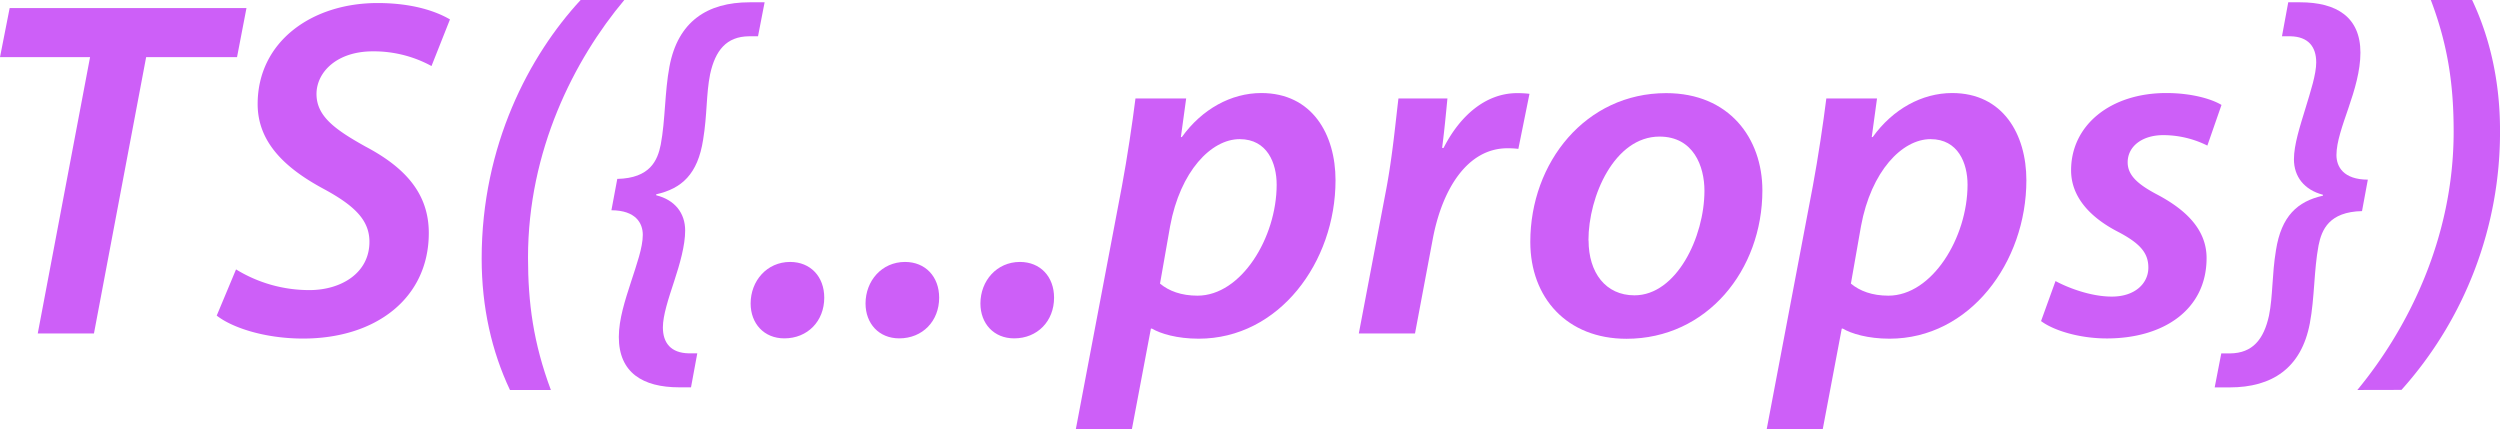 <svg id="Layer_1" data-name="Layer 1" xmlns="http://www.w3.org/2000/svg" width="1035.63" height="177.74" viewBox="0 0 1035.63 177.74"><defs><style>.cls-1{fill:#cd5ff8;}</style></defs><path class="cls-1" d="M389,981H351.69l4-20.32h98.1L449.88,981H412.23l-21.62,114.47H367.33Z" transform="translate(-351.69 -957.33)"/><path class="cls-1" d="M449.47,1068.93a57.94,57.94,0,0,0,30.42,8.57c12.95,0,24.84-6.93,24.84-20,0-8.75-5.78-14.78-18.88-21.87-15.62-8.38-27.43-19.06-27.43-35.18,0-25.84,22.4-41.86,49.67-41.86,15,0,24.69,3.66,30,6.79l-7.65,19.31a49.84,49.84,0,0,0-24.32-6.09c-14.9,0-23.3,8.62-23.32,17.65,0,9.23,7.63,14.72,20.25,21.77,16.49,8.7,26.27,19.49,26.27,35.83,0,27-21.91,43.73-52.06,43.73-16.36,0-29.76-4.73-35.79-9.51Z" transform="translate(-351.69 -957.33)"/><path class="cls-1" d="M610.31,957.33c-20.77,24.77-39.89,62.32-39.89,106.69,0,18.79,2.21,35.39,9.47,54.86H562.94c-7.55-16-11.72-34.22-11.72-54.43,0-47,19.79-84.19,41-107.12Z" transform="translate(-351.69 -957.33)"/><path class="cls-1" d="M607.4,1031.44c13.67-.3,16.7-7.74,18-14.19,1.94-10.32,1.61-21.71,3.61-32.33,3.5-18.67,15.65-26.64,33.21-26.64h6.21l-2.73,14.08H662c-9.42.08-14,5.9-16.14,15.68-1.67,8.28-1.18,16.79-2.9,27.15-2.22,14.32-8.9,20.27-19.44,22.63v.4c7.71,1.92,12,7.35,12,14.61,0,6.14-2.17,13.76-4.55,21s-4.68,14.15-4.68,19.12c0,6.43,3.32,10.62,10.73,10.75h3.52l-2.6,14.08h-4.9c-15.11,0-25-6.11-25-20.85,0-7.33,2.61-15.28,5-22.67s4.93-14.38,4.93-19.64c0-4.82-2.88-10.15-13-10.19Z" transform="translate(-351.69 -957.33)"/><path class="cls-1" d="M662.64,1083.06c0-9.38,6.74-17.22,16.37-17.22,8.45,0,14.13,6.11,14.13,14.8,0,9.71-6.88,16.86-16.54,16.86C668.15,1097.5,662.64,1091.32,662.64,1083.06Z" transform="translate(-351.69 -957.33)"/><path class="cls-1" d="M710.24,1083.06c0-9.38,6.73-17.22,16.37-17.22,8.44,0,14.13,6.11,14.13,14.8,0,9.71-6.88,16.86-16.54,16.86C715.75,1097.5,710.24,1091.32,710.24,1083.06Z" transform="translate(-351.69 -957.33)"/><path class="cls-1" d="M757.83,1083.06c0-9.38,6.74-17.22,16.38-17.22,8.44,0,14.13,6.11,14.13,14.8,0,9.71-6.88,16.86-16.54,16.86C763.35,1097.5,757.83,1091.32,757.83,1083.06Z" transform="translate(-351.69 -957.33)"/><path class="cls-1" d="M797.36,1135.07l19.11-100.73c2.17-11.63,4.35-26.34,5.59-36.23h21l-2.19,16h.4c8.33-11.6,20.45-18.24,32.92-18.24,21.07,0,30.74,17.13,30.74,36.13,0,34-23.45,65.63-56.68,65.63-9,0-15.82-2.08-19.37-4.18h-.43l-7.86,41.58Zm34.87-60.26c3.67,3.08,8.84,5,15.52,5,18.1,0,32.8-24,32.8-46,0-8.84-3.86-18.84-15.32-18.84-11.8,0-24.62,13.3-28.81,36Z" transform="translate(-351.69 -957.33)"/><path class="cls-1" d="M914.58,1095.47,926,1035.4c2.58-13.78,3.92-28.62,5-37.29h20.29c-.64,6.66-1.27,13.34-2.2,20.49h.61c6.65-13.11,17.28-22.69,30.49-22.69a43.29,43.29,0,0,1,5.09.28L980.67,1019a35.62,35.62,0,0,0-4.53-.25c-16.53,0-27,16.82-30.91,37.52l-7.37,39.2Z" transform="translate(-351.69 -957.33)"/><path class="cls-1" d="M1081.76,1036.2c0,33.07-23,61.47-56.31,61.47-24.6,0-39.83-16.93-39.83-40.13,0-33,23-61.63,56.27-61.63C1068.1,995.91,1081.76,1014.69,1081.76,1036.2Zm-72,20.73c0,13.37,7.08,22.74,19,22.74,17.37,0,29-24.08,29-43.35,0-10.09-4.52-22.41-18.62-22.41C1020.51,1013.91,1009.69,1038.62,1009.71,1056.93Z" transform="translate(-351.69 -957.33)"/><path class="cls-1" d="M1083.56,1135.07l19.11-100.73c2.17-11.63,4.35-26.34,5.58-36.23h21l-2.19,16h.4c8.33-11.6,20.44-18.24,32.91-18.24,21.08,0,30.75,17.13,30.75,36.13,0,34-23.45,65.63-56.68,65.63-9,0-15.82-2.08-19.37-4.18h-.43l-7.86,41.58Zm34.87-60.26c3.67,3.08,8.83,5,15.52,5,18.1,0,32.8-24,32.8-46,0-8.84-3.87-18.84-15.32-18.84-11.8,0-24.62,13.3-28.81,36Z" transform="translate(-351.69 -957.33)"/><path class="cls-1" d="M1203.19,1073.76c5.12,2.76,14.61,6.46,23.39,6.43,9.5,0,15.07-5.44,15.07-12,0-6-3.27-10-12.75-14.93-11.24-5.83-19.26-14.25-19.26-25.39,0-18.75,16.4-32,39.43-32,10.22,0,18.62,2.35,22.88,4.93l-5.86,16.84a41,41,0,0,0-18.26-4.33c-8.74,0-14.75,4.65-14.75,11.26,0,5.44,4.28,9.2,12.52,13.51,10.71,5.73,20.17,13.77,20.17,26.13,0,21.47-17.9,33.32-41.33,33.32-11.48,0-22.1-3.34-27.24-7.19Z" transform="translate(-351.69 -957.33)"/><path class="cls-1" d="M1330.16,1044.78c-13.67.3-16.7,7.73-18,14.19-1.94,10.25-1.61,21.65-3.61,32.26-3.5,18.61-15.65,26.58-33.21,26.58h-6.21l2.73-14.08h3.62c9.42-.08,14-5.9,16.14-15.62,1.67-8.28,1.18-16.79,2.9-27.15,2.22-14.12,8.9-20.21,19.44-22.56v-.4c-7.72-2-12-7.49-12-14.68,0-6,2.47-13.57,4.7-20.88s4.53-14.37,4.53-19.27c0-6.5-3.32-10.69-10.73-10.81H1297l2.6-14.08h4.9c15.11,0,25,6.11,25,20.85,0,7.52-2.38,15.41-4.93,22.86s-5,14.21-5,19.57c0,4.82,2.88,10.15,13,10.19Z" transform="translate(-351.69 -957.33)"/><path class="cls-1" d="M1328.23,1118.88c20.63-25,39.89-62.51,39.89-107,0-18.79-2.15-35.3-9.47-54.59h17.1c7.49,15.83,11.58,34,11.58,54.16a160,160,0,0,1-40.82,107.39Z" transform="translate(-351.69 -957.33)"/></svg>
